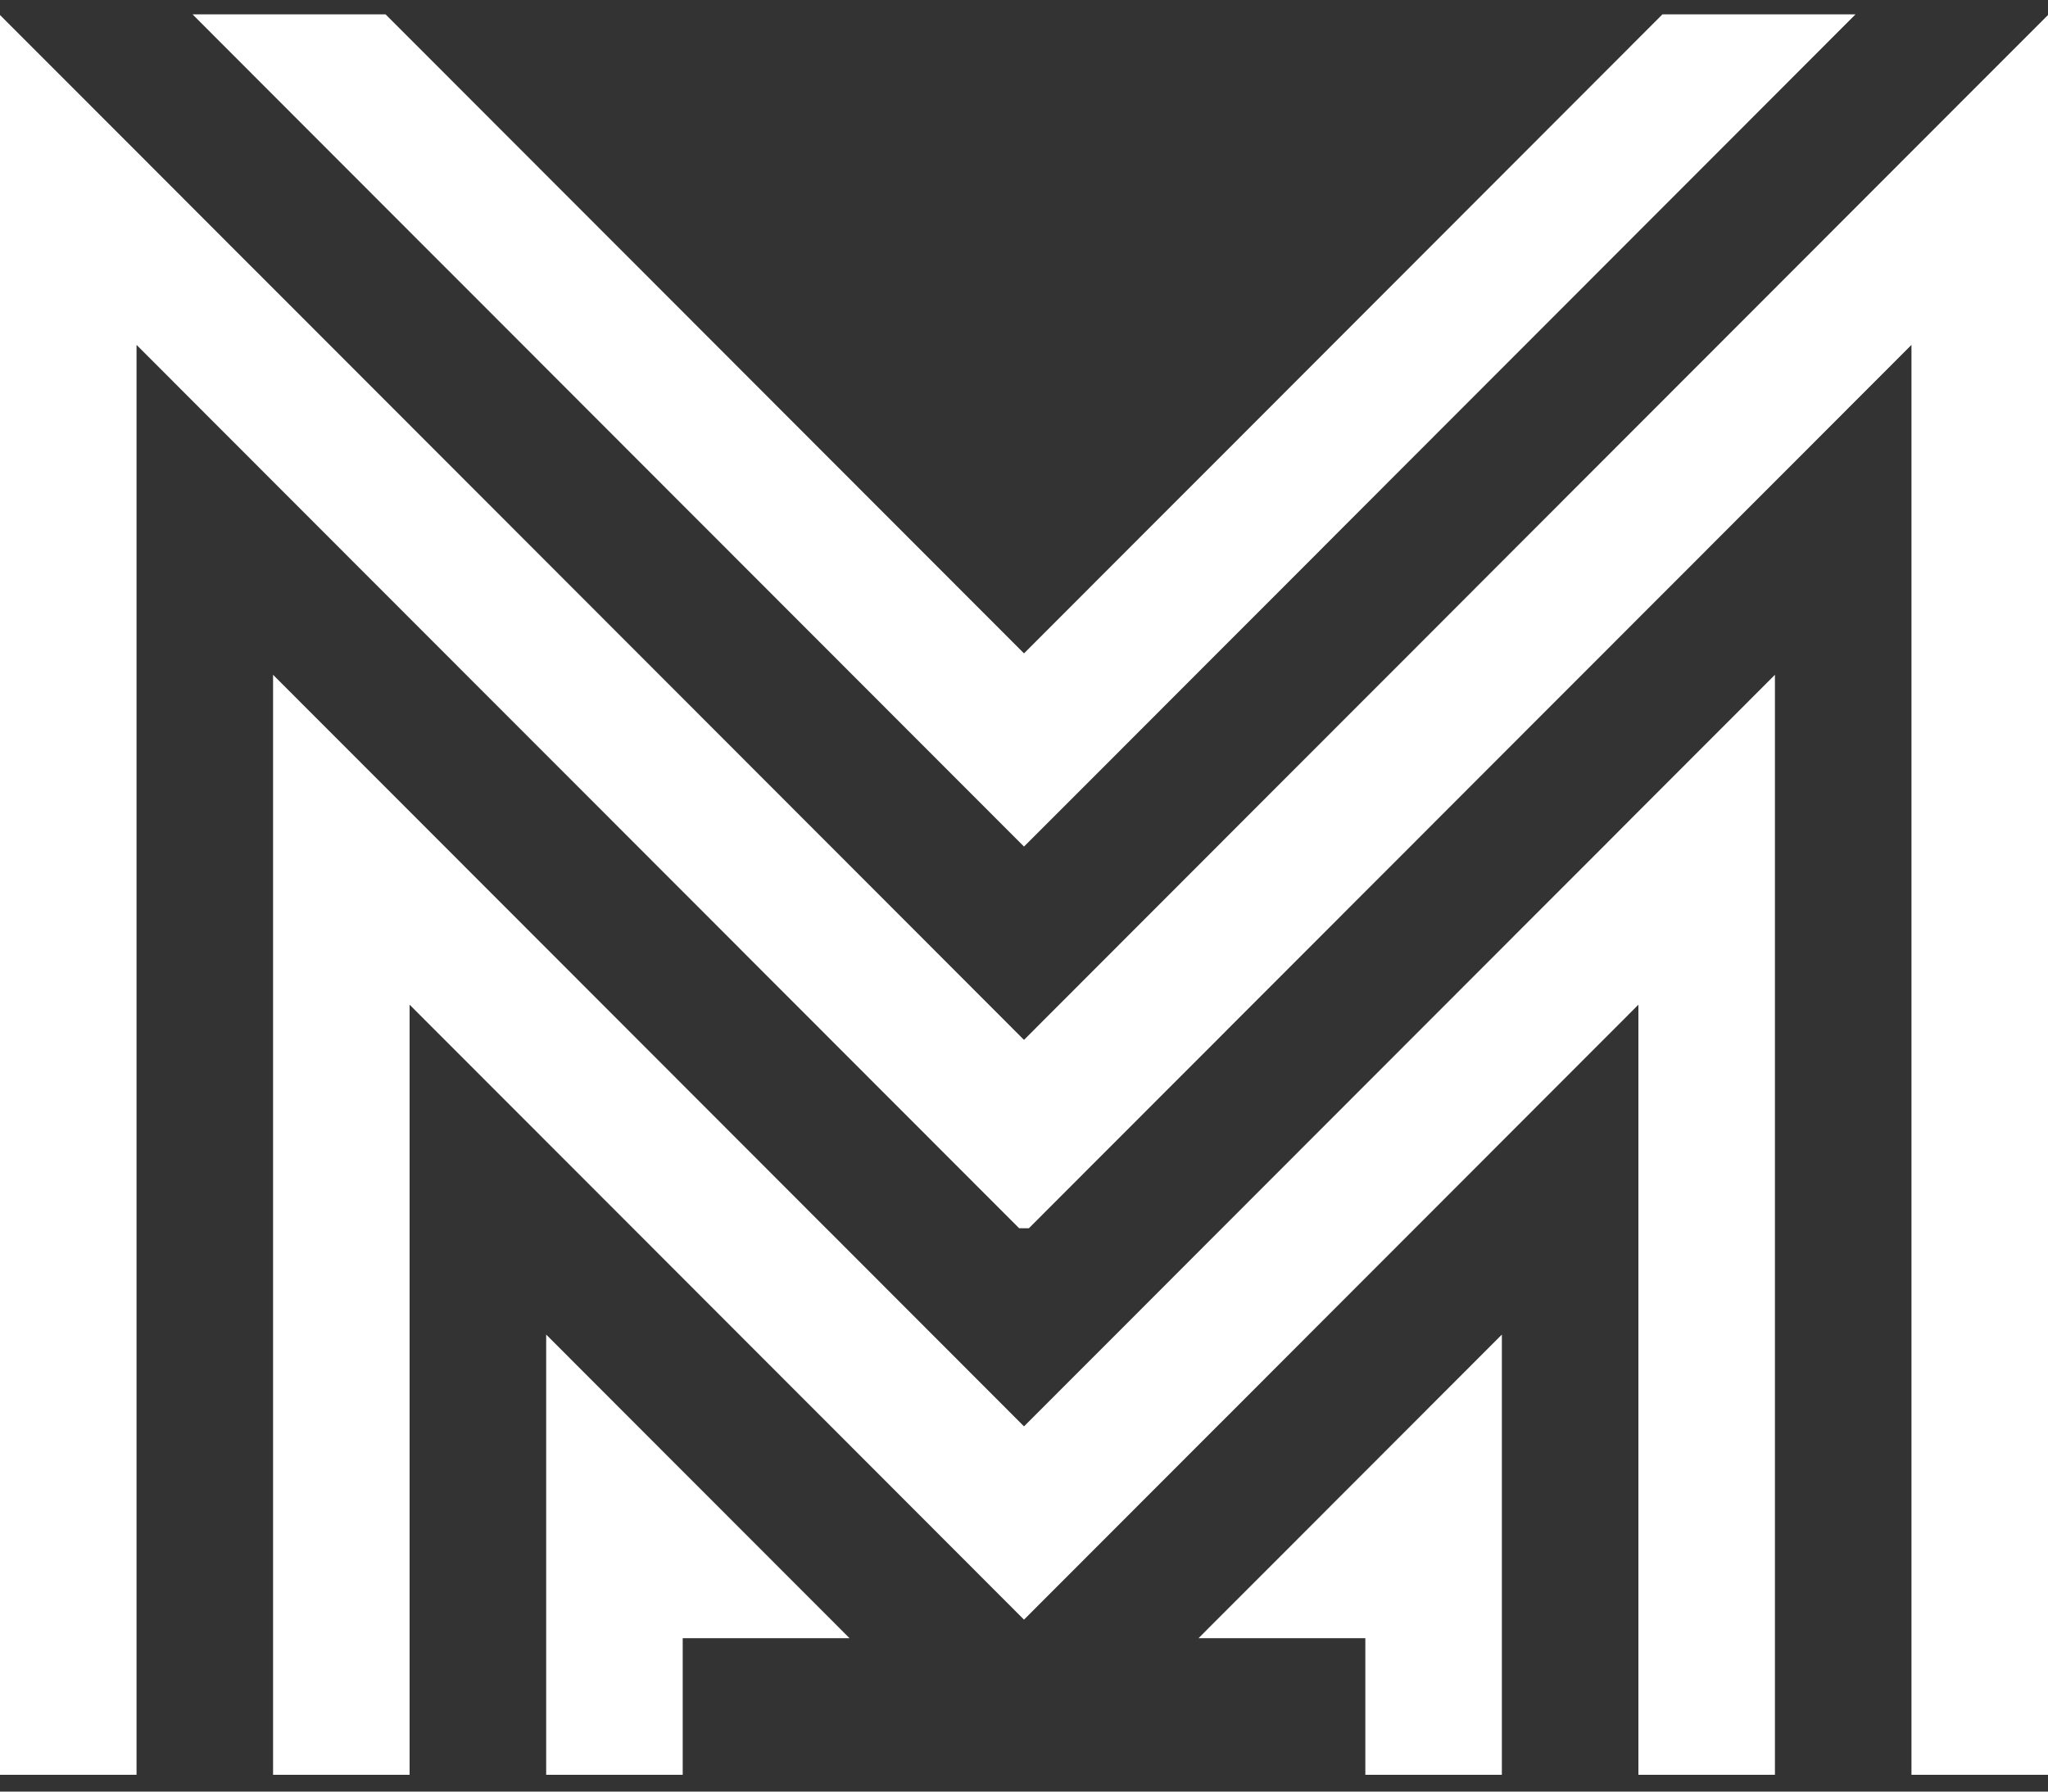 <svg width="48" height="42" viewBox="0 0 48 42" fill="none" xmlns="http://www.w3.org/2000/svg">
<rect x="0" y="0" width="48" height="42" fill="#333333" stroke="none"/>
<g style="mix-blend-mode:exclusion">
<g style="mix-blend-mode:difference">
<path d="M38.964 0.336L37.577 1.725L35.314 3.991L28.801 10.512L28.526 10.787L26.538 12.776L24 15.317L19.475 10.787L15.063 6.369L11.863 3.166L10.424 1.725L9.036 0.336H4.512L7.338 3.166L9.6 5.431L10.424 6.256L10.538 6.369L16 11.838L16.938 12.776L17.213 13.052L19.2 15.041L19.475 15.316L20.138 15.98L24 19.846L25.601 18.245L27.863 15.98L28.526 15.316L28.801 15.041L30.789 13.052L31.063 12.776L37.463 6.369L37.576 6.256L38.4 5.431L40.663 3.166L43.489 0.336H38.964Z" fill="white"/>
</g>
<g style="mix-blend-mode:difference">
<path d="M35.2 41.607V35.59V31.997V31.286L34.49 31.997L32 34.49L31.29 35.2L30.789 35.703L28.8 37.693L28.525 37.968L28.09 38.404H32V41.607H35.2Z" fill="white"/>
</g>
<g style="mix-blend-mode:difference">
<path d="M16.001 38.404H19.911L19.476 37.968L19.201 37.693L17.213 35.703L16.711 35.2L16.001 34.49L13.511 31.997L12.801 31.286V31.997V35.59V41.607H16.001V38.404Z" fill="white"/>
</g>
<g style="mix-blend-mode:difference">
<path d="M44.8 3.554L44.364 3.991L42.102 6.256L35.2 13.165L33.052 15.317L32.389 15.98L28.8 19.572L28.526 19.847L26.263 22.112L25.6 22.776L24 24.378L21.737 22.112L19.475 19.847L19.2 19.572L12.412 12.776L6.012 6.369L5.898 6.256L3.636 3.991L3.2 3.554L0 0.352V12.776V13.943V15.98V16.691V18.472V19.183V21.22V22.387V25.494V25.853V41.607H3.2V38.404V36.139V12.776V12.615V8.085L3.636 8.521L4.686 9.573L5.899 10.787L6.4 11.289L7.886 12.776L8.161 13.052L10.424 15.317L11.086 15.98L12.686 17.581L12.8 17.695L14.287 19.183L14.95 19.847L17.213 22.112L17.486 22.387L19.2 24.102L19.475 24.378L20.686 25.59L21.738 26.643L22.4 27.306L23.887 28.794H24.114L25.6 27.306L26.263 26.643L27.314 25.59L28.526 24.378L28.8 24.102L30.514 22.387L30.789 22.112L32 20.899L33.052 19.847L33.714 19.183L35.2 17.695L35.314 17.581L36.914 15.98L37.577 15.317L38.4 14.492L39.84 13.052L40.114 12.776L41.6 11.289L42.102 10.787L43.314 9.573L44.365 8.521L44.8 8.085V36.139V38.404V41.607H48V27.532V25.751V23.003V21.22V18.472V16.691V15.98V13.943V12.776V0.352L44.8 3.554Z" fill="white"/>
</g>
<g style="mix-blend-mode:difference">
<path d="M41.6 37.465V33.94V32.936V29.41V28.405V24.879V23.874V20.35V19.344V15.819L38.239 19.183L37.578 19.847L35.314 22.112L28.639 28.794L28.526 28.907L26.264 31.173L25.601 31.836L25.44 31.997L24 33.438L22.561 31.997L22.401 31.836L21.738 31.173L19.475 28.907L19.361 28.794L17.212 26.642L12.687 22.112L10.424 19.847L9.761 19.183L6.4 15.819V19.344V20.35V23.874V24.879V28.405V29.41V32.936V33.94V37.465V41.607H9.6V37.143V34.262V31.997V23.553L14.949 28.907L18.035 31.997L19.201 33.164L19.475 33.438L24 37.969L26.766 35.2L28.526 33.438L28.801 33.164L29.966 31.997L38.4 23.553V31.997V34.262V38.404V41.607H41.6V37.465Z" fill="white"/>
</g>
</g>
</svg>

